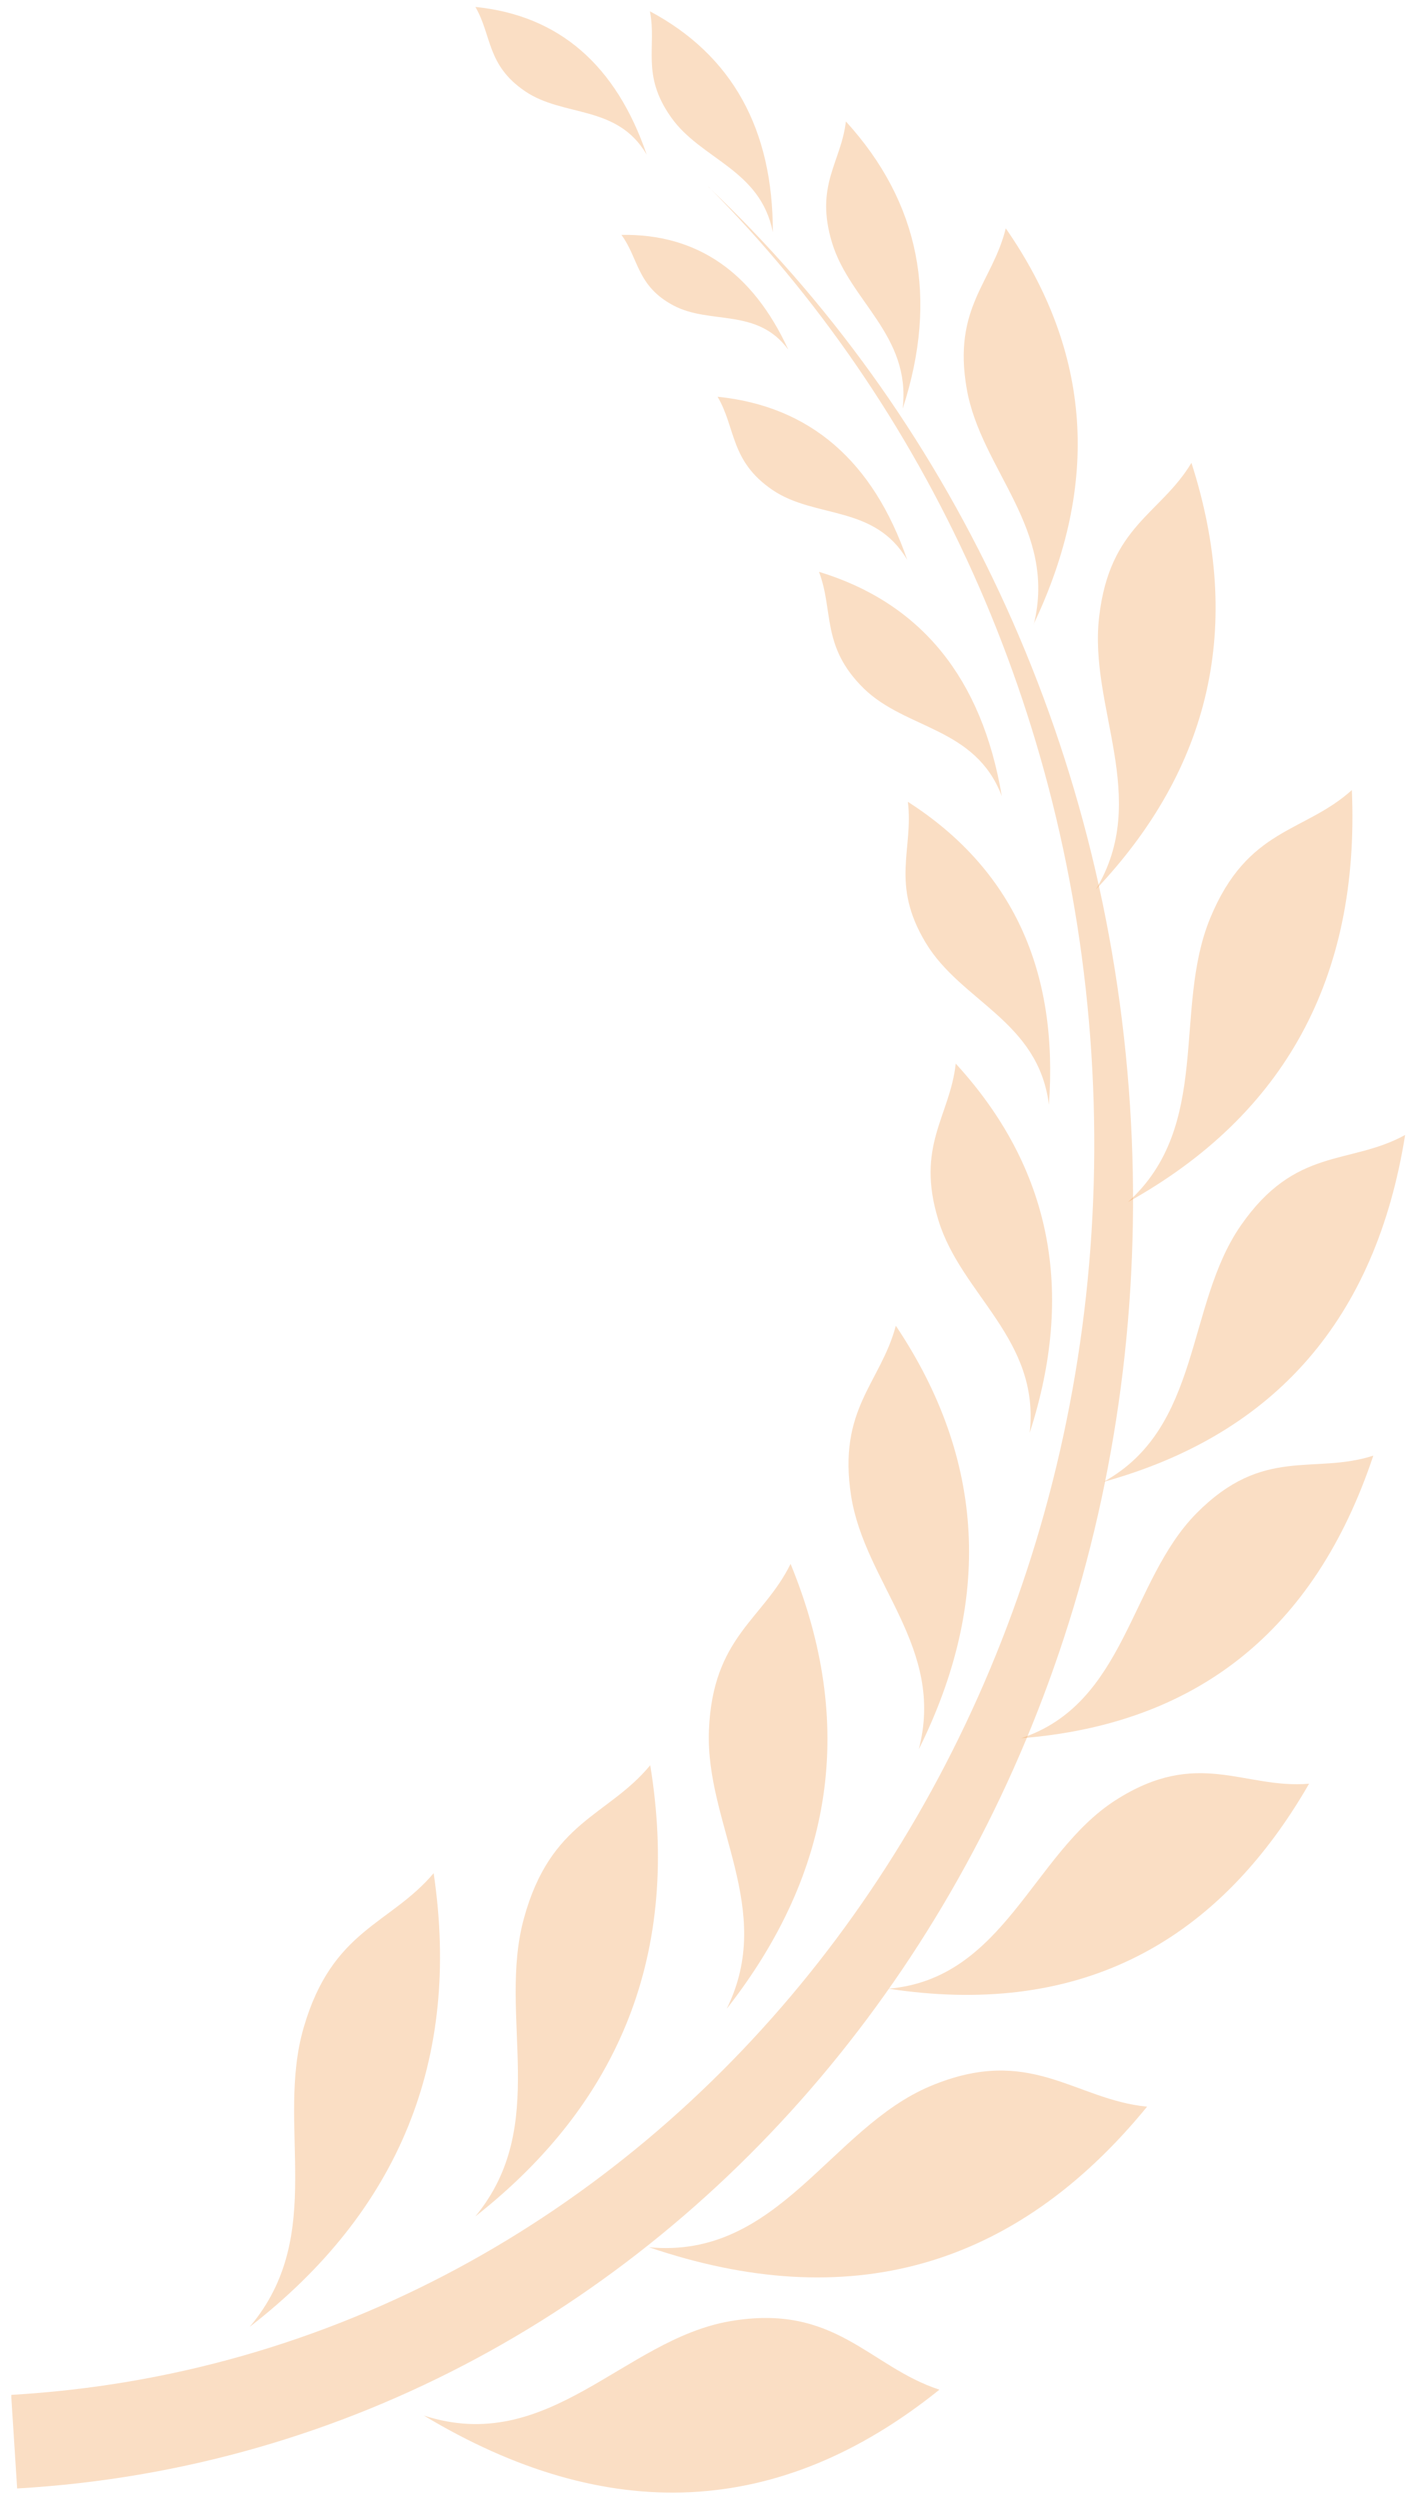 <svg width="94" height="166" viewBox="0 0 94 166" fill="none" xmlns="http://www.w3.org/2000/svg">
<g clip-path="url(#clip0_1376_1399)">
<path fill-rule="evenodd" clip-rule="evenodd" d="M47.059 12.398C61.444 26.846 71.019 47.085 72.498 69.915C75.511 116.677 43.386 156.569 0.741 159.023L1.139 165.238C45.08 162.704 78.172 121.607 75.068 73.424C73.487 48.954 62.877 27.374 47.047 12.398H47.059Z" fill="#ED923A" fill-opacity="0.3"/>
<path fill-rule="evenodd" clip-rule="evenodd" d="M28.131 160.388C36.444 163.105 41.425 155.365 48.464 154.138C55.504 152.911 57.71 157.142 62.406 158.679C51.785 167.222 40.333 167.715 28.143 160.388H28.131Z" fill="#ED923A" fill-opacity="0.3"/>
<path fill-rule="evenodd" clip-rule="evenodd" d="M43.111 149.22C51.708 150.045 55.165 141.308 61.806 138.521C68.448 135.735 71.359 139.416 76.203 139.886C67.379 150.676 56.314 153.715 43.111 149.22Z" fill="#ED923A" fill-opacity="0.3"/>
<path fill-rule="evenodd" clip-rule="evenodd" d="M59.024 132.052C66.712 131.399 68.599 123.086 74.081 119.554C79.573 116.022 82.621 118.808 86.965 118.441C80.631 129.438 71.272 133.922 59.013 132.052H59.024Z" fill="#ED923A" fill-opacity="0.3"/>
<path fill-rule="evenodd" clip-rule="evenodd" d="M67.782 115.439C74.798 113.157 75.037 104.981 79.483 100.486C83.93 95.991 87.273 97.941 91.231 96.656C87.341 108.306 79.472 114.521 67.77 115.427L67.782 115.439Z" fill="#ED923A" fill-opacity="0.3"/>
<path fill-rule="evenodd" clip-rule="evenodd" d="M73.306 98.4C79.834 94.799 78.765 86.681 82.415 81.395C86.066 76.109 89.659 77.393 93.344 75.363C91.388 87.621 84.656 95.258 73.306 98.4Z" fill="#ED923A" fill-opacity="0.3"/>
<path fill-rule="evenodd" clip-rule="evenodd" d="M74.931 79.82C80.548 74.741 77.899 67.035 80.389 60.981C82.88 54.926 86.632 55.328 89.805 52.461C90.34 64.937 85.325 74.041 74.931 79.82Z" fill="#ED923A" fill-opacity="0.3"/>
<path fill-rule="evenodd" clip-rule="evenodd" d="M72.804 59.057C76.466 52.98 72.303 46.971 73.02 40.94C73.725 34.897 77.08 34.174 79.149 30.734C82.618 41.536 80.446 50.985 72.804 59.057Z" fill="#ED923A" fill-opacity="0.3"/>
<path fill-rule="evenodd" clip-rule="evenodd" d="M68.678 41.453C70.236 35.101 65.164 31.225 64.22 25.813C63.276 20.4 65.937 18.749 66.813 15.16C72.522 23.382 73.09 32.154 68.667 41.442L68.678 41.453Z" fill="#ED923A" fill-opacity="0.3"/>
<path fill-rule="evenodd" clip-rule="evenodd" d="M59.968 27.097C60.514 22.27 56.465 19.999 55.282 16.146C54.1 12.294 55.885 10.78 56.192 8.062C61.105 13.452 62.344 19.804 59.979 27.097H59.968Z" fill="#ED923A" fill-opacity="0.3"/>
<path fill-rule="evenodd" clip-rule="evenodd" d="M51.34 15.416C50.51 11.219 46.564 10.611 44.574 7.779C42.572 4.947 43.641 3.124 43.175 0.75C48.656 3.674 51.351 8.593 51.34 15.416Z" fill="#ED923A" fill-opacity="0.3"/>
<path fill-rule="evenodd" clip-rule="evenodd" d="M16.606 154.483C21.757 148.371 18.277 141.136 20.177 134.623C22.076 128.098 25.897 127.823 28.808 124.383C30.639 136.778 26.511 146.812 16.606 154.494V154.483Z" fill="#ED923A" fill-opacity="0.3"/>
<path fill-rule="evenodd" clip-rule="evenodd" d="M31.574 147.177C36.589 141.111 33.03 133.876 34.804 127.386C36.578 120.896 40.364 120.632 43.196 117.215C45.209 129.576 41.263 139.563 31.574 147.177Z" fill="#ED923A" fill-opacity="0.3"/>
<path fill-rule="evenodd" clip-rule="evenodd" d="M48.289 133.359C51.53 126.766 46.845 121.113 47.095 114.898C47.345 108.671 50.688 107.559 52.519 103.844C56.875 114.45 55.396 124.3 48.289 133.371V133.359Z" fill="#ED923A" fill-opacity="0.3"/>
<path fill-rule="evenodd" clip-rule="evenodd" d="M61.035 116.159C62.809 109.405 57.464 105.151 56.543 99.349C55.633 93.547 58.499 91.838 59.511 88.031C65.47 96.929 65.925 106.332 61.035 116.159Z" fill="#ED923A" fill-opacity="0.3"/>
<path fill-rule="evenodd" clip-rule="evenodd" d="M68.404 95.141C69.098 88.926 63.867 86.002 62.343 81.037C60.807 76.072 63.105 74.134 63.491 70.625C69.837 77.551 71.44 85.75 68.404 95.141Z" fill="#ED923A" fill-opacity="0.3"/>
<path fill-rule="evenodd" clip-rule="evenodd" d="M69.681 73.355C68.976 67.77 63.859 66.532 61.494 62.599C59.128 58.666 60.698 56.395 60.311 53.242C67.237 57.68 70.33 64.411 69.681 73.355Z" fill="#ED923A" fill-opacity="0.3"/>
<path fill-rule="evenodd" clip-rule="evenodd" d="M66.551 52.864C64.788 48.254 60.194 48.472 57.362 45.697C54.542 42.911 55.395 40.572 54.406 37.969C61.206 40.044 65.232 45.044 66.551 52.864Z" fill="#ED923A" fill-opacity="0.3"/>
<path fill-rule="evenodd" clip-rule="evenodd" d="M60.27 37.18C58.097 33.487 54.163 34.462 51.32 32.536C48.488 30.609 48.898 28.431 47.669 26.344C53.822 26.974 58.007 30.621 60.27 37.18Z" fill="#ED923A" fill-opacity="0.3"/>
<path fill-rule="evenodd" clip-rule="evenodd" d="M52.359 23.209C50.301 20.412 47.185 21.581 44.74 20.285C42.295 18.99 42.443 17.178 41.283 15.596C46.321 15.515 50.005 18.084 52.359 23.198V23.209Z" fill="#ED923A" fill-opacity="0.3"/>
<path fill-rule="evenodd" clip-rule="evenodd" d="M42.953 10.254C40.986 6.917 37.438 7.8 34.879 6.057C32.32 4.325 32.684 2.353 31.581 0.461C37.142 1.023 40.918 4.325 42.953 10.242V10.254Z" fill="#ED923A" fill-opacity="0.3"/>
</g>
<defs>
<clipPath id="clip0_1376_1399">
<rect width="92.59" height="165.052" fill="white" transform="matrix(-1 0 0 1 93.344 0.473)"/>
</clipPath>
</defs>
</svg>
